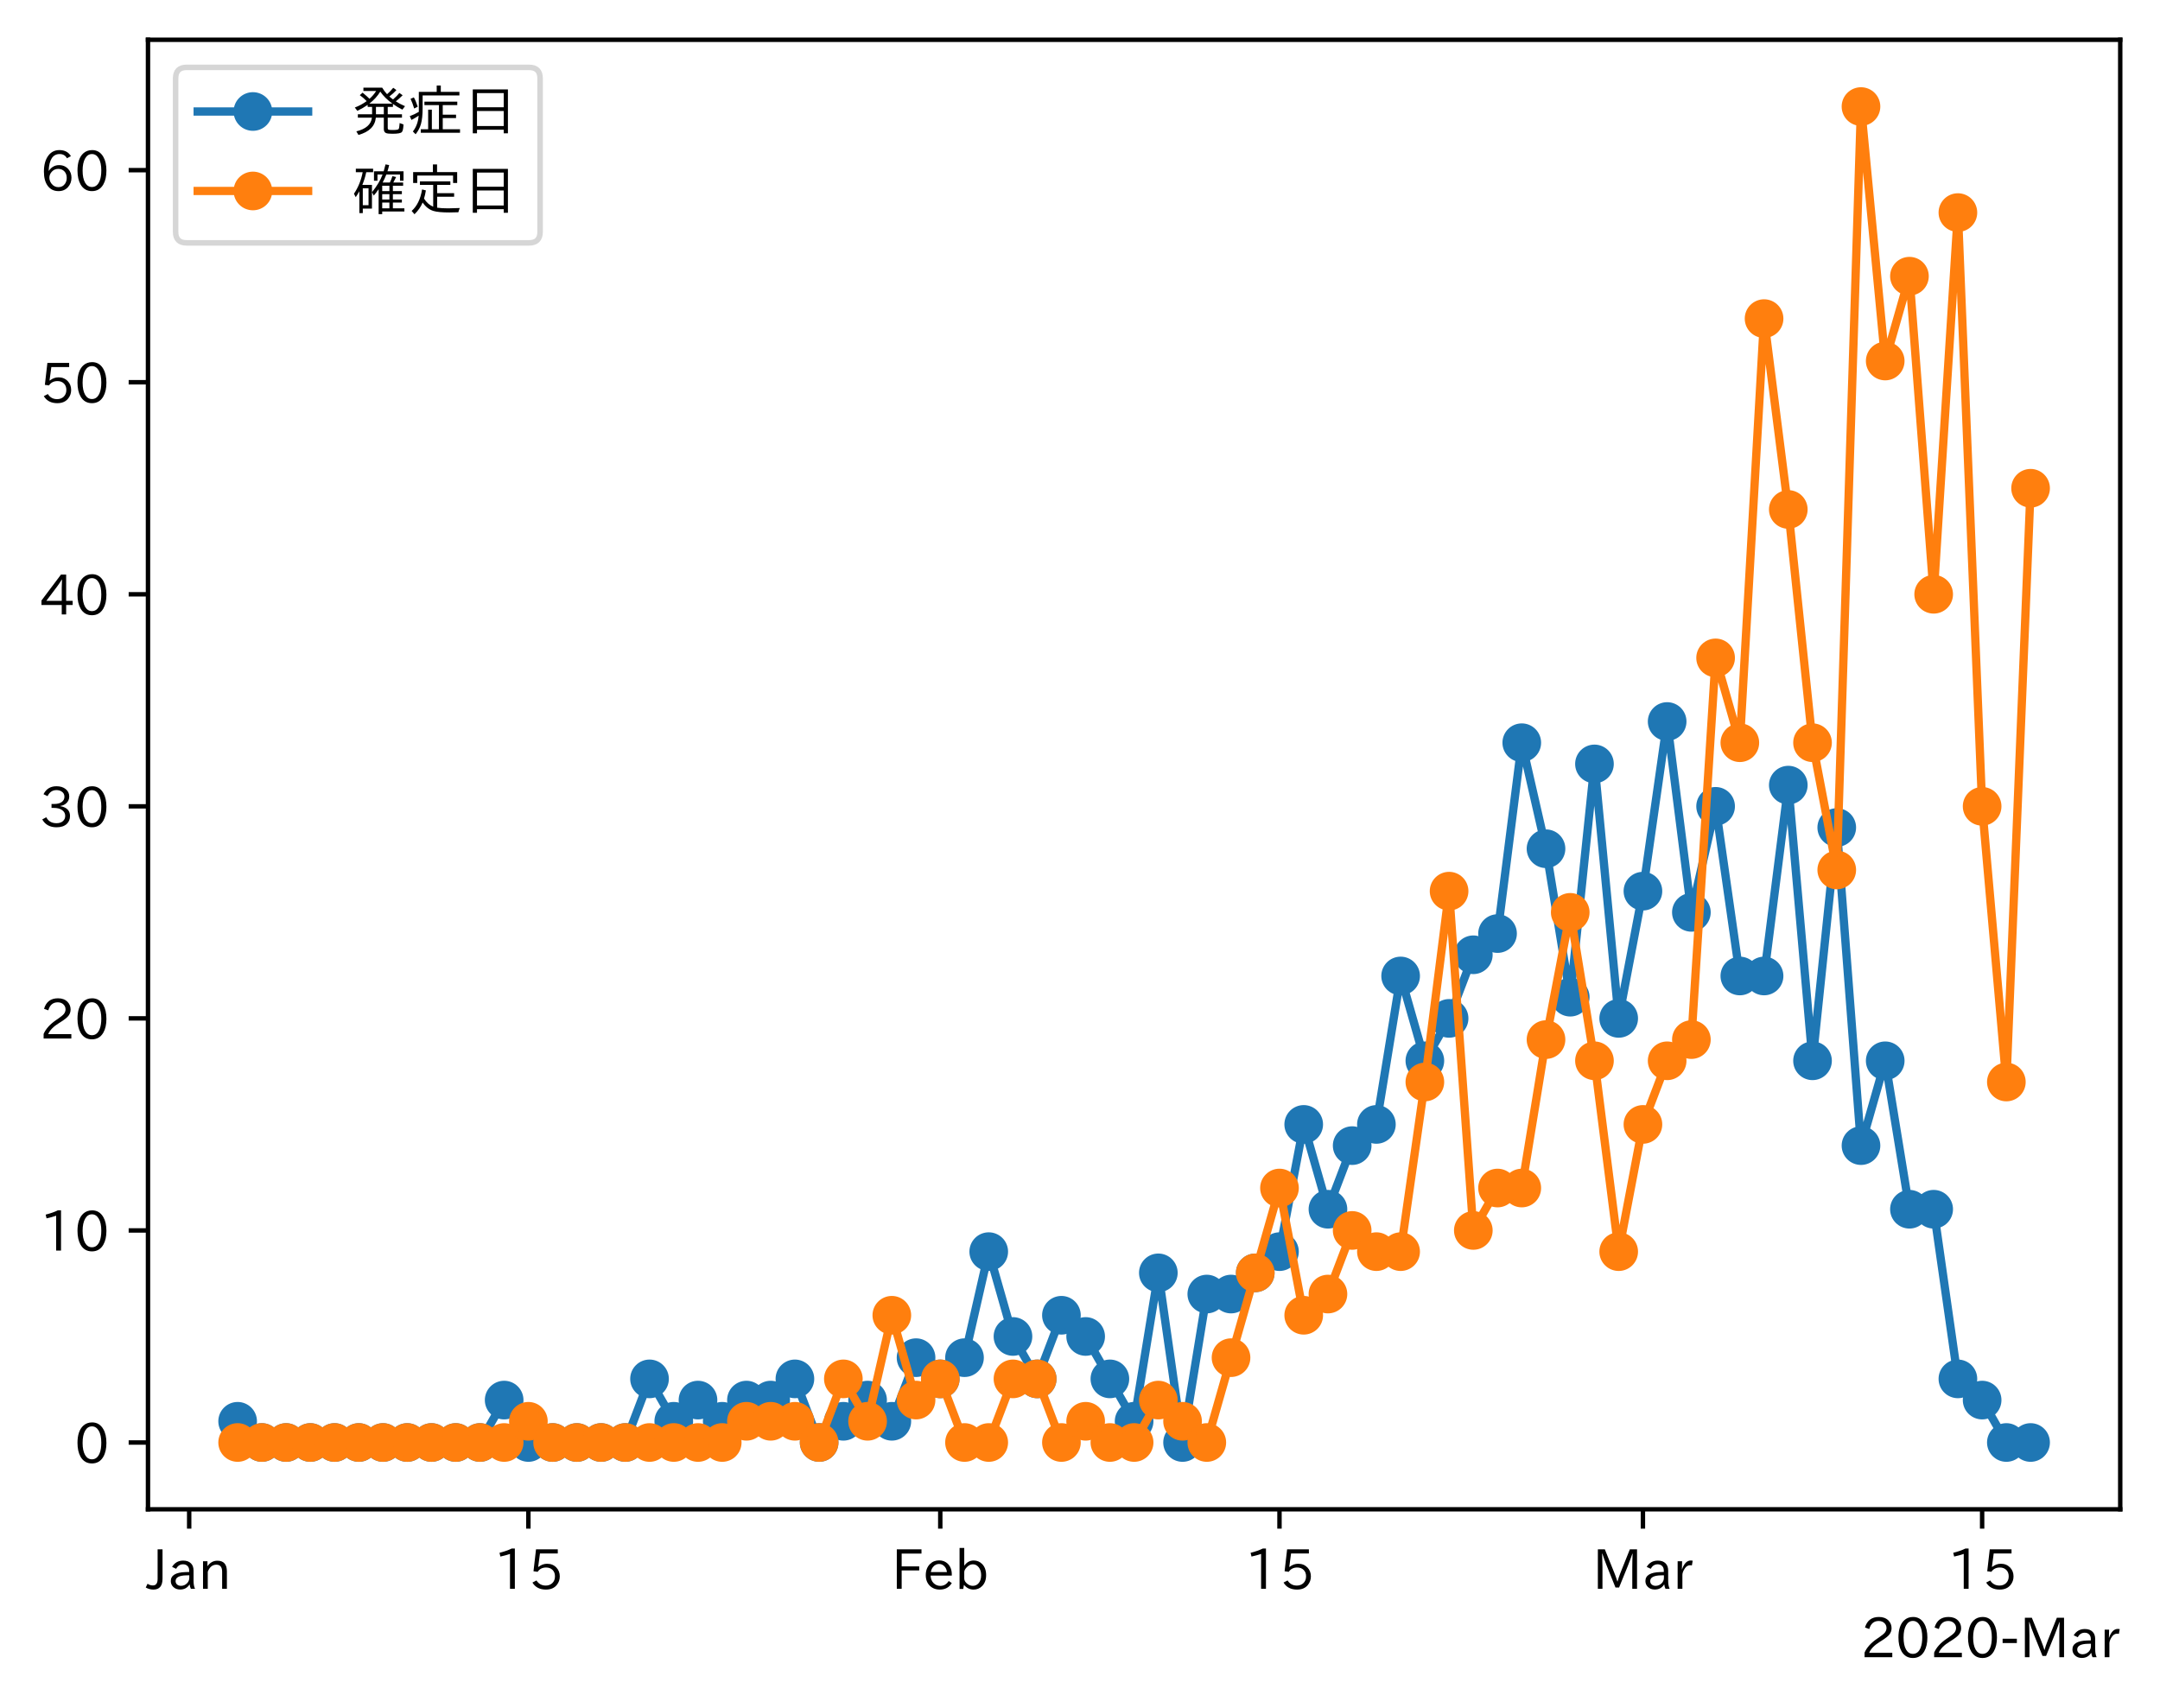 <?xml version="1.0" encoding="utf-8" standalone="no"?>
<!DOCTYPE svg PUBLIC "-//W3C//DTD SVG 1.1//EN"
  "http://www.w3.org/Graphics/SVG/1.1/DTD/svg11.dtd">
<!-- Created with matplotlib (https://matplotlib.org/) -->
<svg height="309.293pt" version="1.1" viewBox="0 0 391.117 309.293" width="391.117pt" xmlns="http://www.w3.org/2000/svg" xmlns:xlink="http://www.w3.org/1999/xlink">
 <defs>
  <style type="text/css">
*{stroke-linecap:butt;stroke-linejoin:round;}
  </style>
 </defs>
 <g id="figure_1">
  <g id="patch_1">
   <path d="M 0 309.293 
L 391.117 309.293 
L 391.117 0 
L 0 0 
z
" style="fill:#ffffff;"/>
  </g>
  <g id="axes_1">
   <g id="patch_2">
    <path d="M 26.797 273.312 
L 383.917 273.312 
L 383.917 7.2 
L 26.797 7.2 
z
" style="fill:#ffffff;"/>
   </g>
   <g id="matplotlib.axis_1">
    <g id="xtick_1">
     <g id="line2d_1">
      <defs>
       <path d="M 0 0 
L 0 3.5 
" id="m9722cea7c4" style="stroke:#000000;stroke-width:0.8;"/>
      </defs>
      <g>
       <use style="stroke:#000000;stroke-width:0.8;" x="34.255" xlink:href="#m9722cea7c4" y="273.312"/>
      </g>
     </g>
     <g id="text_1">
      <!-- Jan -->
      <defs>
       <path d="M 28.422 72.406 
L 28.422 19.281 
Q 28.422 -0.484 11.922 -0.484 
Q 4.734 -0.484 -1.953 3.266 
L 1.312 10.062 
Q 5.906 6.984 10.844 6.984 
Q 19.531 6.984 19.531 18.797 
L 19.531 72.406 
z
" id="IPAexGothic-74"/>
       <path d="M 49.312 0.984 
L 41.75 0.984 
Q 39.984 4.734 39.547 8.688 
L 39.203 8.688 
Q 33.547 -0.391 22.312 -0.391 
Q 14.594 -0.391 9.719 4.5 
Q 5.422 8.797 5.422 14.984 
Q 5.422 30.422 32.031 31.203 
L 38.719 31.391 
L 38.719 33.984 
Q 38.719 39.203 35.75 42.188 
Q 32.625 45.312 27.734 45.312 
Q 19.344 45.312 15.141 37.156 
L 7.719 40.578 
Q 14.656 52 27.938 52 
Q 37.109 52 42.047 46.875 
Q 46.625 42.281 46.625 33.891 
L 46.625 15.578 
Q 46.625 6.25 49.312 0.984 
z
M 38.922 25.391 
L 33.453 25.297 
Q 14.109 24.859 14.109 14.891 
Q 14.109 11.375 16.406 9.078 
Q 19.234 6.297 23.828 6.297 
Q 30.219 6.297 34.906 10.984 
Q 38.922 15.141 38.922 21 
z
" id="IPAexGothic-97"/>
       <path d="M 52 0.984 
L 43.406 0.984 
L 43.406 31.891 
Q 43.406 44.578 32.906 44.578 
Q 22.312 44.578 17.391 31.891 
L 17.391 0.984 
L 8.797 0.984 
L 8.797 50.781 
L 16.797 50.781 
L 16.797 41.797 
Q 23.828 51.812 34.719 51.812 
Q 52 51.812 52 32.375 
z
" id="IPAexGothic-110"/>
      </defs>
      <g transform="translate(26.586 287.803)scale(0.1 -0.1)">
       <use xlink:href="#IPAexGothic-74"/>
       <use x="37.988" xlink:href="#IPAexGothic-97"/>
       <use x="92.969" xlink:href="#IPAexGothic-110"/>
      </g>
     </g>
    </g>
    <g id="xtick_2">
     <g id="line2d_2">
      <g>
       <use style="stroke:#000000;stroke-width:0.8;" x="95.676" xlink:href="#m9722cea7c4" y="273.312"/>
      </g>
     </g>
     <g id="text_2">
      <!-- 15 -->
      <defs>
       <path d="M 38.484 0.984 
L 29.688 0.984 
L 29.688 64.109 
Q 21.438 61.281 12.312 59.328 
L 10.688 66.109 
Q 23.734 69.391 32.906 73.922 
L 38.484 73.922 
z
" id="IPAexGothic-49"/>
       <path d="M 18.406 40.672 
Q 25.531 46.297 33.938 46.297 
Q 44 46.297 50.641 39.5 
Q 56.844 33.016 56.844 23.391 
Q 56.844 14.656 51.516 8.016 
Q 44.828 -0.484 31.734 -0.484 
Q 14.984 -0.484 7.328 12.25 
L 14.656 16.062 
Q 20.453 6.781 31.453 6.781 
Q 38.531 6.781 43.266 11.188 
Q 48.141 15.828 48.141 23.484 
Q 48.141 30.719 43.844 35.016 
Q 39.359 39.5 32.125 39.5 
Q 21.969 39.5 16.75 31.688 
L 9.234 32.672 
L 13.812 72.406 
L 53.219 72.406 
L 53.219 64.891 
L 20.953 64.891 
L 17.719 40.672 
z
" id="IPAexGothic-53"/>
      </defs>
      <g transform="translate(89.378 287.803)scale(0.1 -0.1)">
       <use xlink:href="#IPAexGothic-49"/>
       <use x="62.988" xlink:href="#IPAexGothic-53"/>
      </g>
     </g>
    </g>
    <g id="xtick_3">
     <g id="line2d_3">
      <g>
       <use style="stroke:#000000;stroke-width:0.8;" x="170.259" xlink:href="#m9722cea7c4" y="273.312"/>
      </g>
     </g>
     <g id="text_3">
      <!-- Feb -->
      <defs>
       <path d="M 54.203 64.703 
L 18.312 64.703 
L 18.312 41.5 
L 50.094 41.5 
L 50.094 34.188 
L 18.312 34.188 
L 18.312 0.984 
L 9.516 0.984 
L 9.516 72.406 
L 54.203 72.406 
z
" id="IPAexGothic-70"/>
       <path d="M 13.484 24.906 
Q 13.922 16.266 18.891 11.281 
Q 23.969 6.203 31.203 6.203 
Q 40.719 6.203 46.297 15.094 
L 51.906 11.375 
Q 44.828 -0.484 30.172 -0.484 
Q 19.094 -0.484 11.969 6.594 
Q 4.781 13.812 4.781 25.641 
Q 4.781 38.188 12.312 45.703 
Q 19 52.391 29 52.391 
Q 38.422 52.391 44.781 46.188 
Q 51.906 38.969 51.906 26.906 
L 51.906 24.906 
z
M 43.062 31.203 
Q 42.328 37.984 38.281 41.891 
Q 34.281 45.906 28.812 45.906 
Q 22.469 45.906 17.969 40.484 
Q 14.891 36.812 13.969 31.203 
z
" id="IPAexGothic-101"/>
       <path d="M 17.578 42.672 
Q 24.219 52.203 34.672 52.203 
Q 43.562 52.203 49.859 45.906 
Q 57.172 38.578 57.172 25.688 
Q 57.172 13.094 49.859 5.812 
Q 43.562 -0.484 34.469 -0.484 
Q 24.359 -0.484 17 8.062 
L 15.766 0.688 
L 9.078 0.688 
L 9.078 74.906 
L 17.578 74.906 
z
M 17.578 31.203 
L 17.578 19.578 
Q 17.578 13.875 23.875 9.375 
Q 28.172 6.297 33.109 6.297 
Q 38.875 6.297 42.875 10.297 
Q 48.188 15.766 48.188 25.484 
Q 48.188 34.281 43.797 39.891 
Q 39.453 45.312 33.203 45.312 
Q 27.484 45.312 22.469 40.281 
Q 17.578 35.406 17.578 31.203 
z
" id="IPAexGothic-98"/>
      </defs>
      <g transform="translate(161.436 287.803)scale(0.1 -0.1)">
       <use xlink:href="#IPAexGothic-70"/>
       <use x="57.178" xlink:href="#IPAexGothic-101"/>
       <use x="114.062" xlink:href="#IPAexGothic-98"/>
      </g>
     </g>
    </g>
    <g id="xtick_4">
     <g id="line2d_4">
      <g>
       <use style="stroke:#000000;stroke-width:0.8;" x="231.68" xlink:href="#m9722cea7c4" y="273.312"/>
      </g>
     </g>
     <g id="text_4">
      <!-- 15 -->
      <g transform="translate(225.382 287.803)scale(0.1 -0.1)">
       <use xlink:href="#IPAexGothic-49"/>
       <use x="62.988" xlink:href="#IPAexGothic-53"/>
      </g>
     </g>
    </g>
    <g id="xtick_5">
     <g id="line2d_5">
      <g>
       <use style="stroke:#000000;stroke-width:0.8;" x="297.489" xlink:href="#m9722cea7c4" y="273.312"/>
      </g>
     </g>
     <g id="text_5">
      <!-- Mar -->
      <defs>
       <path d="M 80.422 0.984 
L 71.828 0.984 
L 71.828 39.594 
Q 71.828 51.266 72.406 64.594 
L 72.016 64.594 
Q 68.062 53.266 63.531 41.797 
L 47.906 3.266 
L 41.406 3.266 
L 25.641 42.578 
Q 20.75 54.781 17.625 64.703 
L 17.234 64.703 
Q 17.828 48.922 17.828 39.891 
L 17.828 0.984 
L 9.516 0.984 
L 9.516 72.406 
L 22.125 72.406 
L 39.109 30.375 
Q 42.141 23 44.828 14.156 
L 45.125 14.156 
Q 47.312 22.125 50.531 30.172 
L 67.438 72.406 
L 80.422 72.406 
z
" id="IPAexGothic-77"/>
       <path d="M 36.078 51.812 
L 34.578 43.266 
Q 32.906 43.609 31.594 43.609 
Q 25.828 43.609 22.078 38.188 
Q 17.391 31.344 17.391 26.172 
L 17.391 0.984 
L 8.797 0.984 
L 8.797 50.781 
L 16.891 50.781 
L 16.5 35.984 
L 16.703 35.984 
Q 22.219 52.203 32.766 52.203 
Q 34.469 52.203 36.078 51.812 
z
" id="IPAexGothic-114"/>
      </defs>
      <g transform="translate(288.379 287.803)scale(0.1 -0.1)">
       <use xlink:href="#IPAexGothic-77"/>
       <use x="90.186" xlink:href="#IPAexGothic-97"/>
       <use x="145.166" xlink:href="#IPAexGothic-114"/>
      </g>
     </g>
    </g>
    <g id="xtick_6">
     <g id="line2d_6">
      <g>
       <use style="stroke:#000000;stroke-width:0.8;" x="358.91" xlink:href="#m9722cea7c4" y="273.312"/>
      </g>
     </g>
     <g id="text_6">
      <!-- 15 -->
      <g transform="translate(352.611 287.803)scale(0.1 -0.1)">
       <use xlink:href="#IPAexGothic-49"/>
       <use x="62.988" xlink:href="#IPAexGothic-53"/>
      </g>
     </g>
    </g>
    <g id="text_7">
     <!-- 2020-Mar -->
     <defs>
      <path d="M 57.172 0.984 
L 6.984 0.984 
L 6.984 9.281 
Q 12.891 23.047 29.594 34.422 
L 32.375 36.281 
Q 40.922 42.141 43.609 45.406 
Q 46.688 49.266 46.688 53.812 
Q 46.688 58.938 43.062 62.547 
Q 39.062 66.547 32.562 66.547 
Q 19.531 66.547 15.484 52 
L 7.766 54.781 
Q 13.328 73.828 33.062 73.828 
Q 43.844 73.828 50.25 67.438 
Q 55.859 61.672 55.859 53.516 
Q 55.859 47.469 52.25 42.531 
Q 48.922 37.75 36.969 30.281 
L 34.859 29 
Q 19.625 19.578 15.281 8.891 
L 57.172 8.891 
z
" id="IPAexGothic-50"/>
      <path d="M 31.844 73.828 
Q 45.016 73.828 52.094 61.625 
Q 57.719 51.953 57.719 36.625 
Q 57.719 21.438 52.094 11.578 
Q 45.125 -0.484 31.5 -0.484 
Q 17.922 -0.484 10.938 11.578 
Q 5.328 21.438 5.328 36.719 
Q 5.328 58.016 15.625 67.719 
Q 22.172 73.828 31.844 73.828 
z
M 31.5 66.656 
Q 23.688 66.656 19.188 58.734 
Q 14.594 50.734 14.594 36.625 
Q 14.594 22.75 19.094 14.797 
Q 23.641 6.984 31.5 6.984 
Q 40.922 6.984 45.453 18.016 
Q 48.438 25.344 48.438 37.109 
Q 48.438 50.875 43.844 58.734 
Q 39.203 66.656 31.5 66.656 
z
" id="IPAexGothic-48"/>
      <path d="M 30.766 26.609 
L 4.984 26.609 
L 4.984 34.422 
L 30.766 34.422 
z
" id="IPAexGothic-45"/>
     </defs>
     <g transform="translate(336.925 300.193)scale(0.1 -0.1)">
      <use xlink:href="#IPAexGothic-50"/>
      <use x="62.988" xlink:href="#IPAexGothic-48"/>
      <use x="125.977" xlink:href="#IPAexGothic-50"/>
      <use x="188.965" xlink:href="#IPAexGothic-48"/>
      <use x="251.953" xlink:href="#IPAexGothic-45"/>
      <use x="287.744" xlink:href="#IPAexGothic-77"/>
      <use x="377.93" xlink:href="#IPAexGothic-97"/>
      <use x="432.91" xlink:href="#IPAexGothic-114"/>
     </g>
    </g>
   </g>
   <g id="matplotlib.axis_2">
    <g id="ytick_1">
     <g id="line2d_7">
      <defs>
       <path d="M 0 0 
L -3.5 0 
" id="m2d6468f181" style="stroke:#000000;stroke-width:0.8;"/>
      </defs>
      <g>
       <use style="stroke:#000000;stroke-width:0.8;" x="26.797" xlink:href="#m2d6468f181" y="261.216"/>
      </g>
     </g>
     <g id="text_8">
      <!-- 0 -->
      <g transform="translate(13.498 264.961)scale(0.1 -0.1)">
       <use xlink:href="#IPAexGothic-48"/>
      </g>
     </g>
    </g>
    <g id="ytick_2">
     <g id="line2d_8">
      <g>
       <use style="stroke:#000000;stroke-width:0.8;" x="26.797" xlink:href="#m2d6468f181" y="222.816"/>
      </g>
     </g>
     <g id="text_9">
      <!-- 10 -->
      <g transform="translate(7.2 226.561)scale(0.1 -0.1)">
       <use xlink:href="#IPAexGothic-49"/>
       <use x="62.988" xlink:href="#IPAexGothic-48"/>
      </g>
     </g>
    </g>
    <g id="ytick_3">
     <g id="line2d_9">
      <g>
       <use style="stroke:#000000;stroke-width:0.8;" x="26.797" xlink:href="#m2d6468f181" y="184.416"/>
      </g>
     </g>
     <g id="text_10">
      <!-- 20 -->
      <g transform="translate(7.2 188.161)scale(0.1 -0.1)">
       <use xlink:href="#IPAexGothic-50"/>
       <use x="62.988" xlink:href="#IPAexGothic-48"/>
      </g>
     </g>
    </g>
    <g id="ytick_4">
     <g id="line2d_10">
      <g>
       <use style="stroke:#000000;stroke-width:0.8;" x="26.797" xlink:href="#m2d6468f181" y="146.016"/>
      </g>
     </g>
     <g id="text_11">
      <!-- 30 -->
      <defs>
       <path d="M 37.203 37.797 
Q 54.781 34.625 54.781 19.969 
Q 54.781 11.188 48.875 5.562 
Q 42.328 -0.484 30.375 -0.484 
Q 12.453 -0.484 4.5 13.766 
L 11.812 17.672 
Q 17.328 6.891 30.281 6.891 
Q 37.891 6.891 42.094 10.797 
Q 46.094 14.5 46.094 20.172 
Q 46.094 26.859 40.094 30.906 
Q 34.625 34.578 25.688 34.578 
L 21.297 34.578 
L 21.297 41.703 
L 25.875 41.703 
Q 34.859 41.703 39.594 45.125 
Q 44.672 48.734 44.672 54.828 
Q 44.672 61.469 38.969 64.656 
Q 35.297 66.844 30.172 66.844 
Q 19.344 66.844 14.109 55.906 
L 6.781 59.422 
Q 14.016 73.828 30.281 73.828 
Q 40.578 73.828 46.969 68.656 
Q 53.375 63.578 53.375 55.219 
Q 53.375 47.312 47.172 42.281 
Q 43.172 39.062 37.203 38.188 
z
" id="IPAexGothic-51"/>
      </defs>
      <g transform="translate(7.2 149.761)scale(0.1 -0.1)">
       <use xlink:href="#IPAexGothic-51"/>
       <use x="62.988" xlink:href="#IPAexGothic-48"/>
      </g>
     </g>
    </g>
    <g id="ytick_5">
     <g id="line2d_11">
      <g>
       <use style="stroke:#000000;stroke-width:0.8;" x="26.797" xlink:href="#m2d6468f181" y="107.616"/>
      </g>
     </g>
     <g id="text_12">
      <!-- 40 -->
      <defs>
       <path d="M 59.578 18.109 
L 47.797 18.109 
L 47.797 0.984 
L 39.797 0.984 
L 39.797 18.109 
L 3.078 18.109 
L 3.078 26.125 
L 38.375 73.094 
L 47.797 73.094 
L 47.797 25.531 
L 59.578 25.531 
z
M 40.281 64.203 
L 39.984 64.203 
Q 35.594 57.125 31.297 51.312 
L 11.859 25.531 
L 39.797 25.531 
L 39.797 49.125 
Q 39.797 54.391 40.281 64.203 
z
" id="IPAexGothic-52"/>
      </defs>
      <g transform="translate(7.2 111.361)scale(0.1 -0.1)">
       <use xlink:href="#IPAexGothic-52"/>
       <use x="62.988" xlink:href="#IPAexGothic-48"/>
      </g>
     </g>
    </g>
    <g id="ytick_6">
     <g id="line2d_12">
      <g>
       <use style="stroke:#000000;stroke-width:0.8;" x="26.797" xlink:href="#m2d6468f181" y="69.216"/>
      </g>
     </g>
     <g id="text_13">
      <!-- 50 -->
      <g transform="translate(7.2 72.961)scale(0.1 -0.1)">
       <use xlink:href="#IPAexGothic-53"/>
       <use x="62.988" xlink:href="#IPAexGothic-48"/>
      </g>
     </g>
    </g>
    <g id="ytick_7">
     <g id="line2d_13">
      <g>
       <use style="stroke:#000000;stroke-width:0.8;" x="26.797" xlink:href="#m2d6468f181" y="30.816"/>
      </g>
     </g>
     <g id="text_14">
      <!-- 60 -->
      <defs>
       <path d="M 16.5 36.375 
Q 23.578 46.578 34.906 46.578 
Q 45.406 46.578 51.812 39.266 
Q 57.422 32.906 57.422 23.781 
Q 57.422 13.812 51.125 6.781 
Q 44.578 -0.484 34.031 -0.484 
Q 21.484 -0.484 14.406 9.078 
Q 7.516 18.406 7.516 34.812 
Q 7.516 53.516 15.828 64.203 
Q 23.344 73.828 35.5 73.828 
Q 49.859 73.828 56.391 62.891 
L 49.219 58.984 
Q 45.219 66.656 35.938 66.656 
Q 17.484 66.656 16.109 36.375 
z
M 33.453 39.797 
Q 26.312 39.797 21.625 34.469 
Q 17.438 29.688 17.438 24.078 
Q 17.438 18.062 21.141 13.188 
Q 26.125 6.688 33.734 6.688 
Q 41.703 6.688 45.953 13.188 
Q 48.828 17.625 48.828 23.484 
Q 48.828 30.375 45.016 34.812 
Q 40.625 39.797 33.453 39.797 
z
" id="IPAexGothic-54"/>
      </defs>
      <g transform="translate(7.2 34.561)scale(0.1 -0.1)">
       <use xlink:href="#IPAexGothic-54"/>
       <use x="62.988" xlink:href="#IPAexGothic-48"/>
      </g>
     </g>
    </g>
   </g>
   <g id="line2d_14">
    <path clip-path="url(#p970725a56f)" d="M 43.03 257.376 
L 47.417 261.216 
L 51.804 261.216 
L 56.191 261.216 
L 60.578 261.216 
L 64.966 261.216 
L 69.353 261.216 
L 73.74 261.216 
L 78.127 261.216 
L 82.515 261.216 
L 86.902 261.216 
L 91.289 253.536 
L 95.676 261.216 
L 100.064 261.216 
L 104.451 261.216 
L 108.838 261.216 
L 113.225 261.216 
L 117.612 249.696 
L 122 257.376 
L 126.387 253.536 
L 130.774 257.376 
L 135.161 253.536 
L 139.549 253.536 
L 143.936 249.696 
L 148.323 261.216 
L 152.71 257.376 
L 157.097 253.536 
L 161.485 257.376 
L 165.872 245.856 
L 170.259 249.696 
L 174.646 245.856 
L 179.034 226.656 
L 183.421 242.016 
L 187.808 249.696 
L 192.195 238.176 
L 196.582 242.016 
L 200.97 249.696 
L 205.357 257.376 
L 209.744 230.496 
L 214.131 261.216 
L 218.519 234.336 
L 222.906 234.336 
L 227.293 230.496 
L 231.68 226.656 
L 236.067 203.616 
L 240.455 218.976 
L 244.842 207.456 
L 249.229 203.616 
L 253.616 176.736 
L 258.004 192.096 
L 262.391 184.416 
L 266.778 172.896 
L 271.165 169.056 
L 275.552 134.496 
L 279.94 153.696 
L 284.327 180.576 
L 288.714 138.336 
L 293.101 184.416 
L 297.489 161.376 
L 301.876 130.656 
L 306.263 165.216 
L 310.65 146.016 
L 315.037 176.736 
L 319.425 176.736 
L 323.812 142.176 
L 328.199 192.096 
L 332.586 149.856 
L 336.974 207.456 
L 341.361 192.096 
L 345.748 218.976 
L 350.135 218.976 
L 354.522 249.696 
L 358.91 253.536 
L 363.297 261.216 
L 367.684 261.216 
" style="fill:none;stroke:#1f77b4;stroke-linecap:square;stroke-width:1.5;"/>
    <defs>
     <path d="M 0 3 
C 0.796 3 1.559 2.684 2.121 2.121 
C 2.684 1.559 3 0.796 3 0 
C 3 -0.796 2.684 -1.559 2.121 -2.121 
C 1.559 -2.684 0.796 -3 0 -3 
C -0.796 -3 -1.559 -2.684 -2.121 -2.121 
C -2.684 -1.559 -3 -0.796 -3 0 
C -3 0.796 -2.684 1.559 -2.121 2.121 
C -1.559 2.684 -0.796 3 0 3 
z
" id="m2b7f18ed58" style="stroke:#1f77b4;"/>
    </defs>
    <g clip-path="url(#p970725a56f)">
     <use style="fill:#1f77b4;stroke:#1f77b4;" x="43.03" xlink:href="#m2b7f18ed58" y="257.376"/>
     <use style="fill:#1f77b4;stroke:#1f77b4;" x="47.417" xlink:href="#m2b7f18ed58" y="261.216"/>
     <use style="fill:#1f77b4;stroke:#1f77b4;" x="51.804" xlink:href="#m2b7f18ed58" y="261.216"/>
     <use style="fill:#1f77b4;stroke:#1f77b4;" x="56.191" xlink:href="#m2b7f18ed58" y="261.216"/>
     <use style="fill:#1f77b4;stroke:#1f77b4;" x="60.578" xlink:href="#m2b7f18ed58" y="261.216"/>
     <use style="fill:#1f77b4;stroke:#1f77b4;" x="64.966" xlink:href="#m2b7f18ed58" y="261.216"/>
     <use style="fill:#1f77b4;stroke:#1f77b4;" x="69.353" xlink:href="#m2b7f18ed58" y="261.216"/>
     <use style="fill:#1f77b4;stroke:#1f77b4;" x="73.74" xlink:href="#m2b7f18ed58" y="261.216"/>
     <use style="fill:#1f77b4;stroke:#1f77b4;" x="78.127" xlink:href="#m2b7f18ed58" y="261.216"/>
     <use style="fill:#1f77b4;stroke:#1f77b4;" x="82.515" xlink:href="#m2b7f18ed58" y="261.216"/>
     <use style="fill:#1f77b4;stroke:#1f77b4;" x="86.902" xlink:href="#m2b7f18ed58" y="261.216"/>
     <use style="fill:#1f77b4;stroke:#1f77b4;" x="91.289" xlink:href="#m2b7f18ed58" y="253.536"/>
     <use style="fill:#1f77b4;stroke:#1f77b4;" x="95.676" xlink:href="#m2b7f18ed58" y="261.216"/>
     <use style="fill:#1f77b4;stroke:#1f77b4;" x="100.064" xlink:href="#m2b7f18ed58" y="261.216"/>
     <use style="fill:#1f77b4;stroke:#1f77b4;" x="104.451" xlink:href="#m2b7f18ed58" y="261.216"/>
     <use style="fill:#1f77b4;stroke:#1f77b4;" x="108.838" xlink:href="#m2b7f18ed58" y="261.216"/>
     <use style="fill:#1f77b4;stroke:#1f77b4;" x="113.225" xlink:href="#m2b7f18ed58" y="261.216"/>
     <use style="fill:#1f77b4;stroke:#1f77b4;" x="117.612" xlink:href="#m2b7f18ed58" y="249.696"/>
     <use style="fill:#1f77b4;stroke:#1f77b4;" x="122" xlink:href="#m2b7f18ed58" y="257.376"/>
     <use style="fill:#1f77b4;stroke:#1f77b4;" x="126.387" xlink:href="#m2b7f18ed58" y="253.536"/>
     <use style="fill:#1f77b4;stroke:#1f77b4;" x="130.774" xlink:href="#m2b7f18ed58" y="257.376"/>
     <use style="fill:#1f77b4;stroke:#1f77b4;" x="135.161" xlink:href="#m2b7f18ed58" y="253.536"/>
     <use style="fill:#1f77b4;stroke:#1f77b4;" x="139.549" xlink:href="#m2b7f18ed58" y="253.536"/>
     <use style="fill:#1f77b4;stroke:#1f77b4;" x="143.936" xlink:href="#m2b7f18ed58" y="249.696"/>
     <use style="fill:#1f77b4;stroke:#1f77b4;" x="148.323" xlink:href="#m2b7f18ed58" y="261.216"/>
     <use style="fill:#1f77b4;stroke:#1f77b4;" x="152.71" xlink:href="#m2b7f18ed58" y="257.376"/>
     <use style="fill:#1f77b4;stroke:#1f77b4;" x="157.097" xlink:href="#m2b7f18ed58" y="253.536"/>
     <use style="fill:#1f77b4;stroke:#1f77b4;" x="161.485" xlink:href="#m2b7f18ed58" y="257.376"/>
     <use style="fill:#1f77b4;stroke:#1f77b4;" x="165.872" xlink:href="#m2b7f18ed58" y="245.856"/>
     <use style="fill:#1f77b4;stroke:#1f77b4;" x="170.259" xlink:href="#m2b7f18ed58" y="249.696"/>
     <use style="fill:#1f77b4;stroke:#1f77b4;" x="174.646" xlink:href="#m2b7f18ed58" y="245.856"/>
     <use style="fill:#1f77b4;stroke:#1f77b4;" x="179.034" xlink:href="#m2b7f18ed58" y="226.656"/>
     <use style="fill:#1f77b4;stroke:#1f77b4;" x="183.421" xlink:href="#m2b7f18ed58" y="242.016"/>
     <use style="fill:#1f77b4;stroke:#1f77b4;" x="187.808" xlink:href="#m2b7f18ed58" y="249.696"/>
     <use style="fill:#1f77b4;stroke:#1f77b4;" x="192.195" xlink:href="#m2b7f18ed58" y="238.176"/>
     <use style="fill:#1f77b4;stroke:#1f77b4;" x="196.582" xlink:href="#m2b7f18ed58" y="242.016"/>
     <use style="fill:#1f77b4;stroke:#1f77b4;" x="200.97" xlink:href="#m2b7f18ed58" y="249.696"/>
     <use style="fill:#1f77b4;stroke:#1f77b4;" x="205.357" xlink:href="#m2b7f18ed58" y="257.376"/>
     <use style="fill:#1f77b4;stroke:#1f77b4;" x="209.744" xlink:href="#m2b7f18ed58" y="230.496"/>
     <use style="fill:#1f77b4;stroke:#1f77b4;" x="214.131" xlink:href="#m2b7f18ed58" y="261.216"/>
     <use style="fill:#1f77b4;stroke:#1f77b4;" x="218.519" xlink:href="#m2b7f18ed58" y="234.336"/>
     <use style="fill:#1f77b4;stroke:#1f77b4;" x="222.906" xlink:href="#m2b7f18ed58" y="234.336"/>
     <use style="fill:#1f77b4;stroke:#1f77b4;" x="227.293" xlink:href="#m2b7f18ed58" y="230.496"/>
     <use style="fill:#1f77b4;stroke:#1f77b4;" x="231.68" xlink:href="#m2b7f18ed58" y="226.656"/>
     <use style="fill:#1f77b4;stroke:#1f77b4;" x="236.067" xlink:href="#m2b7f18ed58" y="203.616"/>
     <use style="fill:#1f77b4;stroke:#1f77b4;" x="240.455" xlink:href="#m2b7f18ed58" y="218.976"/>
     <use style="fill:#1f77b4;stroke:#1f77b4;" x="244.842" xlink:href="#m2b7f18ed58" y="207.456"/>
     <use style="fill:#1f77b4;stroke:#1f77b4;" x="249.229" xlink:href="#m2b7f18ed58" y="203.616"/>
     <use style="fill:#1f77b4;stroke:#1f77b4;" x="253.616" xlink:href="#m2b7f18ed58" y="176.736"/>
     <use style="fill:#1f77b4;stroke:#1f77b4;" x="258.004" xlink:href="#m2b7f18ed58" y="192.096"/>
     <use style="fill:#1f77b4;stroke:#1f77b4;" x="262.391" xlink:href="#m2b7f18ed58" y="184.416"/>
     <use style="fill:#1f77b4;stroke:#1f77b4;" x="266.778" xlink:href="#m2b7f18ed58" y="172.896"/>
     <use style="fill:#1f77b4;stroke:#1f77b4;" x="271.165" xlink:href="#m2b7f18ed58" y="169.056"/>
     <use style="fill:#1f77b4;stroke:#1f77b4;" x="275.552" xlink:href="#m2b7f18ed58" y="134.496"/>
     <use style="fill:#1f77b4;stroke:#1f77b4;" x="279.94" xlink:href="#m2b7f18ed58" y="153.696"/>
     <use style="fill:#1f77b4;stroke:#1f77b4;" x="284.327" xlink:href="#m2b7f18ed58" y="180.576"/>
     <use style="fill:#1f77b4;stroke:#1f77b4;" x="288.714" xlink:href="#m2b7f18ed58" y="138.336"/>
     <use style="fill:#1f77b4;stroke:#1f77b4;" x="293.101" xlink:href="#m2b7f18ed58" y="184.416"/>
     <use style="fill:#1f77b4;stroke:#1f77b4;" x="297.489" xlink:href="#m2b7f18ed58" y="161.376"/>
     <use style="fill:#1f77b4;stroke:#1f77b4;" x="301.876" xlink:href="#m2b7f18ed58" y="130.656"/>
     <use style="fill:#1f77b4;stroke:#1f77b4;" x="306.263" xlink:href="#m2b7f18ed58" y="165.216"/>
     <use style="fill:#1f77b4;stroke:#1f77b4;" x="310.65" xlink:href="#m2b7f18ed58" y="146.016"/>
     <use style="fill:#1f77b4;stroke:#1f77b4;" x="315.037" xlink:href="#m2b7f18ed58" y="176.736"/>
     <use style="fill:#1f77b4;stroke:#1f77b4;" x="319.425" xlink:href="#m2b7f18ed58" y="176.736"/>
     <use style="fill:#1f77b4;stroke:#1f77b4;" x="323.812" xlink:href="#m2b7f18ed58" y="142.176"/>
     <use style="fill:#1f77b4;stroke:#1f77b4;" x="328.199" xlink:href="#m2b7f18ed58" y="192.096"/>
     <use style="fill:#1f77b4;stroke:#1f77b4;" x="332.586" xlink:href="#m2b7f18ed58" y="149.856"/>
     <use style="fill:#1f77b4;stroke:#1f77b4;" x="336.974" xlink:href="#m2b7f18ed58" y="207.456"/>
     <use style="fill:#1f77b4;stroke:#1f77b4;" x="341.361" xlink:href="#m2b7f18ed58" y="192.096"/>
     <use style="fill:#1f77b4;stroke:#1f77b4;" x="345.748" xlink:href="#m2b7f18ed58" y="218.976"/>
     <use style="fill:#1f77b4;stroke:#1f77b4;" x="350.135" xlink:href="#m2b7f18ed58" y="218.976"/>
     <use style="fill:#1f77b4;stroke:#1f77b4;" x="354.522" xlink:href="#m2b7f18ed58" y="249.696"/>
     <use style="fill:#1f77b4;stroke:#1f77b4;" x="358.91" xlink:href="#m2b7f18ed58" y="253.536"/>
     <use style="fill:#1f77b4;stroke:#1f77b4;" x="363.297" xlink:href="#m2b7f18ed58" y="261.216"/>
     <use style="fill:#1f77b4;stroke:#1f77b4;" x="367.684" xlink:href="#m2b7f18ed58" y="261.216"/>
    </g>
   </g>
   <g id="line2d_15">
    <path clip-path="url(#p970725a56f)" d="M 43.03 261.216 
L 47.417 261.216 
L 51.804 261.216 
L 56.191 261.216 
L 60.578 261.216 
L 64.966 261.216 
L 69.353 261.216 
L 73.74 261.216 
L 78.127 261.216 
L 82.515 261.216 
L 86.902 261.216 
L 91.289 261.216 
L 95.676 257.376 
L 100.064 261.216 
L 104.451 261.216 
L 108.838 261.216 
L 113.225 261.216 
L 117.612 261.216 
L 122 261.216 
L 126.387 261.216 
L 130.774 261.216 
L 135.161 257.376 
L 139.549 257.376 
L 143.936 257.376 
L 148.323 261.216 
L 152.71 249.696 
L 157.097 257.376 
L 161.485 238.176 
L 165.872 253.536 
L 170.259 249.696 
L 174.646 261.216 
L 179.034 261.216 
L 183.421 249.696 
L 187.808 249.696 
L 192.195 261.216 
L 196.582 257.376 
L 200.97 261.216 
L 205.357 261.216 
L 209.744 253.536 
L 214.131 257.376 
L 218.519 261.216 
L 222.906 245.856 
L 227.293 230.496 
L 231.68 215.136 
L 236.067 238.176 
L 240.455 234.336 
L 244.842 222.816 
L 249.229 226.656 
L 253.616 226.656 
L 258.004 195.936 
L 262.391 161.376 
L 266.778 222.816 
L 271.165 215.136 
L 275.552 215.136 
L 279.94 188.256 
L 284.327 165.216 
L 288.714 192.096 
L 293.101 226.656 
L 297.489 203.616 
L 301.876 192.096 
L 306.263 188.256 
L 310.65 119.136 
L 315.037 134.496 
L 319.425 57.696 
L 323.812 92.256 
L 328.199 134.496 
L 332.586 157.536 
L 336.974 19.296 
L 341.361 65.376 
L 345.748 50.016 
L 350.135 107.616 
L 354.522 38.496 
L 358.91 146.016 
L 363.297 195.936 
L 367.684 88.416 
" style="fill:none;stroke:#ff7f0e;stroke-linecap:square;stroke-width:1.5;"/>
    <defs>
     <path d="M 0 3 
C 0.796 3 1.559 2.684 2.121 2.121 
C 2.684 1.559 3 0.796 3 0 
C 3 -0.796 2.684 -1.559 2.121 -2.121 
C 1.559 -2.684 0.796 -3 0 -3 
C -0.796 -3 -1.559 -2.684 -2.121 -2.121 
C -2.684 -1.559 -3 -0.796 -3 0 
C -3 0.796 -2.684 1.559 -2.121 2.121 
C -1.559 2.684 -0.796 3 0 3 
z
" id="m39094feb31" style="stroke:#ff7f0e;"/>
    </defs>
    <g clip-path="url(#p970725a56f)">
     <use style="fill:#ff7f0e;stroke:#ff7f0e;" x="43.03" xlink:href="#m39094feb31" y="261.216"/>
     <use style="fill:#ff7f0e;stroke:#ff7f0e;" x="47.417" xlink:href="#m39094feb31" y="261.216"/>
     <use style="fill:#ff7f0e;stroke:#ff7f0e;" x="51.804" xlink:href="#m39094feb31" y="261.216"/>
     <use style="fill:#ff7f0e;stroke:#ff7f0e;" x="56.191" xlink:href="#m39094feb31" y="261.216"/>
     <use style="fill:#ff7f0e;stroke:#ff7f0e;" x="60.578" xlink:href="#m39094feb31" y="261.216"/>
     <use style="fill:#ff7f0e;stroke:#ff7f0e;" x="64.966" xlink:href="#m39094feb31" y="261.216"/>
     <use style="fill:#ff7f0e;stroke:#ff7f0e;" x="69.353" xlink:href="#m39094feb31" y="261.216"/>
     <use style="fill:#ff7f0e;stroke:#ff7f0e;" x="73.74" xlink:href="#m39094feb31" y="261.216"/>
     <use style="fill:#ff7f0e;stroke:#ff7f0e;" x="78.127" xlink:href="#m39094feb31" y="261.216"/>
     <use style="fill:#ff7f0e;stroke:#ff7f0e;" x="82.515" xlink:href="#m39094feb31" y="261.216"/>
     <use style="fill:#ff7f0e;stroke:#ff7f0e;" x="86.902" xlink:href="#m39094feb31" y="261.216"/>
     <use style="fill:#ff7f0e;stroke:#ff7f0e;" x="91.289" xlink:href="#m39094feb31" y="261.216"/>
     <use style="fill:#ff7f0e;stroke:#ff7f0e;" x="95.676" xlink:href="#m39094feb31" y="257.376"/>
     <use style="fill:#ff7f0e;stroke:#ff7f0e;" x="100.064" xlink:href="#m39094feb31" y="261.216"/>
     <use style="fill:#ff7f0e;stroke:#ff7f0e;" x="104.451" xlink:href="#m39094feb31" y="261.216"/>
     <use style="fill:#ff7f0e;stroke:#ff7f0e;" x="108.838" xlink:href="#m39094feb31" y="261.216"/>
     <use style="fill:#ff7f0e;stroke:#ff7f0e;" x="113.225" xlink:href="#m39094feb31" y="261.216"/>
     <use style="fill:#ff7f0e;stroke:#ff7f0e;" x="117.612" xlink:href="#m39094feb31" y="261.216"/>
     <use style="fill:#ff7f0e;stroke:#ff7f0e;" x="122" xlink:href="#m39094feb31" y="261.216"/>
     <use style="fill:#ff7f0e;stroke:#ff7f0e;" x="126.387" xlink:href="#m39094feb31" y="261.216"/>
     <use style="fill:#ff7f0e;stroke:#ff7f0e;" x="130.774" xlink:href="#m39094feb31" y="261.216"/>
     <use style="fill:#ff7f0e;stroke:#ff7f0e;" x="135.161" xlink:href="#m39094feb31" y="257.376"/>
     <use style="fill:#ff7f0e;stroke:#ff7f0e;" x="139.549" xlink:href="#m39094feb31" y="257.376"/>
     <use style="fill:#ff7f0e;stroke:#ff7f0e;" x="143.936" xlink:href="#m39094feb31" y="257.376"/>
     <use style="fill:#ff7f0e;stroke:#ff7f0e;" x="148.323" xlink:href="#m39094feb31" y="261.216"/>
     <use style="fill:#ff7f0e;stroke:#ff7f0e;" x="152.71" xlink:href="#m39094feb31" y="249.696"/>
     <use style="fill:#ff7f0e;stroke:#ff7f0e;" x="157.097" xlink:href="#m39094feb31" y="257.376"/>
     <use style="fill:#ff7f0e;stroke:#ff7f0e;" x="161.485" xlink:href="#m39094feb31" y="238.176"/>
     <use style="fill:#ff7f0e;stroke:#ff7f0e;" x="165.872" xlink:href="#m39094feb31" y="253.536"/>
     <use style="fill:#ff7f0e;stroke:#ff7f0e;" x="170.259" xlink:href="#m39094feb31" y="249.696"/>
     <use style="fill:#ff7f0e;stroke:#ff7f0e;" x="174.646" xlink:href="#m39094feb31" y="261.216"/>
     <use style="fill:#ff7f0e;stroke:#ff7f0e;" x="179.034" xlink:href="#m39094feb31" y="261.216"/>
     <use style="fill:#ff7f0e;stroke:#ff7f0e;" x="183.421" xlink:href="#m39094feb31" y="249.696"/>
     <use style="fill:#ff7f0e;stroke:#ff7f0e;" x="187.808" xlink:href="#m39094feb31" y="249.696"/>
     <use style="fill:#ff7f0e;stroke:#ff7f0e;" x="192.195" xlink:href="#m39094feb31" y="261.216"/>
     <use style="fill:#ff7f0e;stroke:#ff7f0e;" x="196.582" xlink:href="#m39094feb31" y="257.376"/>
     <use style="fill:#ff7f0e;stroke:#ff7f0e;" x="200.97" xlink:href="#m39094feb31" y="261.216"/>
     <use style="fill:#ff7f0e;stroke:#ff7f0e;" x="205.357" xlink:href="#m39094feb31" y="261.216"/>
     <use style="fill:#ff7f0e;stroke:#ff7f0e;" x="209.744" xlink:href="#m39094feb31" y="253.536"/>
     <use style="fill:#ff7f0e;stroke:#ff7f0e;" x="214.131" xlink:href="#m39094feb31" y="257.376"/>
     <use style="fill:#ff7f0e;stroke:#ff7f0e;" x="218.519" xlink:href="#m39094feb31" y="261.216"/>
     <use style="fill:#ff7f0e;stroke:#ff7f0e;" x="222.906" xlink:href="#m39094feb31" y="245.856"/>
     <use style="fill:#ff7f0e;stroke:#ff7f0e;" x="227.293" xlink:href="#m39094feb31" y="230.496"/>
     <use style="fill:#ff7f0e;stroke:#ff7f0e;" x="231.68" xlink:href="#m39094feb31" y="215.136"/>
     <use style="fill:#ff7f0e;stroke:#ff7f0e;" x="236.067" xlink:href="#m39094feb31" y="238.176"/>
     <use style="fill:#ff7f0e;stroke:#ff7f0e;" x="240.455" xlink:href="#m39094feb31" y="234.336"/>
     <use style="fill:#ff7f0e;stroke:#ff7f0e;" x="244.842" xlink:href="#m39094feb31" y="222.816"/>
     <use style="fill:#ff7f0e;stroke:#ff7f0e;" x="249.229" xlink:href="#m39094feb31" y="226.656"/>
     <use style="fill:#ff7f0e;stroke:#ff7f0e;" x="253.616" xlink:href="#m39094feb31" y="226.656"/>
     <use style="fill:#ff7f0e;stroke:#ff7f0e;" x="258.004" xlink:href="#m39094feb31" y="195.936"/>
     <use style="fill:#ff7f0e;stroke:#ff7f0e;" x="262.391" xlink:href="#m39094feb31" y="161.376"/>
     <use style="fill:#ff7f0e;stroke:#ff7f0e;" x="266.778" xlink:href="#m39094feb31" y="222.816"/>
     <use style="fill:#ff7f0e;stroke:#ff7f0e;" x="271.165" xlink:href="#m39094feb31" y="215.136"/>
     <use style="fill:#ff7f0e;stroke:#ff7f0e;" x="275.552" xlink:href="#m39094feb31" y="215.136"/>
     <use style="fill:#ff7f0e;stroke:#ff7f0e;" x="279.94" xlink:href="#m39094feb31" y="188.256"/>
     <use style="fill:#ff7f0e;stroke:#ff7f0e;" x="284.327" xlink:href="#m39094feb31" y="165.216"/>
     <use style="fill:#ff7f0e;stroke:#ff7f0e;" x="288.714" xlink:href="#m39094feb31" y="192.096"/>
     <use style="fill:#ff7f0e;stroke:#ff7f0e;" x="293.101" xlink:href="#m39094feb31" y="226.656"/>
     <use style="fill:#ff7f0e;stroke:#ff7f0e;" x="297.489" xlink:href="#m39094feb31" y="203.616"/>
     <use style="fill:#ff7f0e;stroke:#ff7f0e;" x="301.876" xlink:href="#m39094feb31" y="192.096"/>
     <use style="fill:#ff7f0e;stroke:#ff7f0e;" x="306.263" xlink:href="#m39094feb31" y="188.256"/>
     <use style="fill:#ff7f0e;stroke:#ff7f0e;" x="310.65" xlink:href="#m39094feb31" y="119.136"/>
     <use style="fill:#ff7f0e;stroke:#ff7f0e;" x="315.037" xlink:href="#m39094feb31" y="134.496"/>
     <use style="fill:#ff7f0e;stroke:#ff7f0e;" x="319.425" xlink:href="#m39094feb31" y="57.696"/>
     <use style="fill:#ff7f0e;stroke:#ff7f0e;" x="323.812" xlink:href="#m39094feb31" y="92.256"/>
     <use style="fill:#ff7f0e;stroke:#ff7f0e;" x="328.199" xlink:href="#m39094feb31" y="134.496"/>
     <use style="fill:#ff7f0e;stroke:#ff7f0e;" x="332.586" xlink:href="#m39094feb31" y="157.536"/>
     <use style="fill:#ff7f0e;stroke:#ff7f0e;" x="336.974" xlink:href="#m39094feb31" y="19.296"/>
     <use style="fill:#ff7f0e;stroke:#ff7f0e;" x="341.361" xlink:href="#m39094feb31" y="65.376"/>
     <use style="fill:#ff7f0e;stroke:#ff7f0e;" x="345.748" xlink:href="#m39094feb31" y="50.016"/>
     <use style="fill:#ff7f0e;stroke:#ff7f0e;" x="350.135" xlink:href="#m39094feb31" y="107.616"/>
     <use style="fill:#ff7f0e;stroke:#ff7f0e;" x="354.522" xlink:href="#m39094feb31" y="38.496"/>
     <use style="fill:#ff7f0e;stroke:#ff7f0e;" x="358.91" xlink:href="#m39094feb31" y="146.016"/>
     <use style="fill:#ff7f0e;stroke:#ff7f0e;" x="363.297" xlink:href="#m39094feb31" y="195.936"/>
     <use style="fill:#ff7f0e;stroke:#ff7f0e;" x="367.684" xlink:href="#m39094feb31" y="88.416"/>
    </g>
   </g>
   <g id="patch_3">
    <path d="M 26.797 273.312 
L 26.797 7.2 
" style="fill:none;stroke:#000000;stroke-linecap:square;stroke-linejoin:miter;stroke-width:0.8;"/>
   </g>
   <g id="patch_4">
    <path d="M 383.917 273.312 
L 383.917 7.2 
" style="fill:none;stroke:#000000;stroke-linecap:square;stroke-linejoin:miter;stroke-width:0.8;"/>
   </g>
   <g id="patch_5">
    <path d="M 26.797 273.312 
L 383.917 273.312 
" style="fill:none;stroke:#000000;stroke-linecap:square;stroke-linejoin:miter;stroke-width:0.8;"/>
   </g>
   <g id="patch_6">
    <path d="M 26.797 7.2 
L 383.917 7.2 
" style="fill:none;stroke:#000000;stroke-linecap:square;stroke-linejoin:miter;stroke-width:0.8;"/>
   </g>
   <g id="legend_1">
    <g id="patch_7">
     <path d="M 33.797 43.981 
L 95.797 43.981 
Q 97.797 43.981 97.797 41.981 
L 97.797 14.2 
Q 97.797 12.2 95.797 12.2 
L 33.797 12.2 
Q 31.797 12.2 31.797 14.2 
L 31.797 41.981 
Q 31.797 43.981 33.797 43.981 
z
" style="fill:#ffffff;opacity:0.8;stroke:#cccccc;stroke-linejoin:miter;"/>
    </g>
    <g id="line2d_16">
     <path d="M 35.797 20.191 
L 55.797 20.191 
" style="fill:none;stroke:#1f77b4;stroke-linecap:square;stroke-width:1.5;"/>
    </g>
    <g id="line2d_17">
     <g>
      <use style="fill:#1f77b4;stroke:#1f77b4;" x="45.797" xlink:href="#m2b7f18ed58" y="20.191"/>
     </g>
    </g>
    <g id="text_15">
     <!-- 発症日 -->
     <defs>
      <path d="M 73.734 56.844 
Q 80.609 62.75 85.203 68.609 
L 91.109 64.406 
Q 84.469 57.812 78.719 53.328 
Q 85.938 48.688 95.406 44.625 
L 90.625 38.375 
Q 81.734 42.781 73.531 48.641 
L 73.531 43.312 
L 64.109 43.312 
L 64.109 29.984 
L 89.891 29.984 
L 89.891 23.781 
L 64.109 23.781 
L 64.109 5.609 
Q 64.109 2.484 65.719 2.047 
Q 67.391 1.469 73.094 1.469 
Q 82.125 1.469 83.594 2.984 
Q 85.062 4.438 85.5 11.969 
Q 85.5 13.484 85.594 14.062 
L 92.625 11.578 
Q 92.188 0.391 89.703 -2.203 
Q 87.062 -5.328 72.609 -5.328 
Q 63.812 -5.328 60.938 -4 
Q 57.031 -2.344 57.031 3.328 
L 57.031 23.781 
L 42.578 23.781 
Q 40.188 0.531 11.078 -7.422 
L 7.281 -0.984 
Q 33.25 5.422 35.5 23.781 
L 10.016 23.781 
L 10.016 29.984 
L 35.797 29.984 
L 35.797 43.312 
L 27.781 43.312 
L 27.781 47.016 
Q 19.734 41.359 9.078 36.188 
L 4.5 42.188 
Q 16.312 46.734 25.984 53.812 
Q 19.828 60.156 13.484 64.594 
L 18.609 69.141 
Q 26.516 62.594 31.109 58.016 
Q 38.031 64.062 43.172 72.125 
L 20.062 72.125 
L 20.062 78.219 
L 54 78.219 
Q 58.203 71.344 62.891 66.312 
Q 69.094 71.625 74.031 77.938 
L 79.828 73.734 
Q 74.172 67.625 67.094 62.203 
Q 70.406 59.078 73.734 56.844 
z
M 57.031 43.312 
L 42.781 43.312 
L 42.781 29.984 
L 57.031 29.984 
z
M 30.906 49.312 
L 72.516 49.312 
Q 58.688 59.281 50.594 71 
Q 43.219 58.891 30.906 49.312 
z
" id="IPAexGothic-30330"/>
      <path d="M 63.719 2.875 
L 95.016 2.875 
L 95.016 -3.516 
L 23.969 -3.516 
L 23.969 2.875 
L 37.312 2.875 
L 37.312 38.281 
L 44 38.281 
L 44 2.875 
L 56.844 2.875 
L 56.844 46.578 
L 30.516 46.578 
L 30.516 52.781 
L 90.047 52.781 
L 90.047 46.578 
L 63.719 46.578 
L 63.719 29.203 
L 87.797 29.203 
L 87.797 23.094 
L 63.719 23.094 
z
M 60.203 70.516 
L 93.891 70.516 
L 93.891 64.109 
L 27.297 64.109 
L 27.297 41.406 
Q 27.297 23.141 24.219 12.203 
Q 21.391 2.25 14.594 -6.203 
L 9.625 -1.172 
Q 18.75 10.359 20.125 27.484 
Q 15.438 24.125 7.078 19.734 
L 4 26.609 
Q 12.312 29.594 20.406 34.328 
L 20.406 37.891 
L 20.406 70.516 
L 52.781 70.516 
L 52.781 81.984 
L 60.203 81.984 
z
M 12.016 40.375 
Q 8.891 50.781 5.422 57.906 
L 11.375 60.594 
Q 15.234 53.859 18.406 43.703 
z
" id="IPAexGothic-30151"/>
      <path d="M 81.734 75 
L 81.734 -4.5 
L 74.125 -4.5 
L 74.125 2 
L 25.734 2 
L 25.734 -4.5 
L 18.109 -4.5 
L 18.109 75 
z
M 25.734 68.312 
L 25.734 42.672 
L 74.125 42.672 
L 74.125 68.312 
z
M 25.734 35.891 
L 25.734 8.688 
L 74.125 8.688 
L 74.125 35.891 
z
" id="IPAexGothic-26085"/>
     </defs>
     <g transform="translate(63.797 23.691)scale(0.1 -0.1)">
      <use xlink:href="#IPAexGothic-30330"/>
      <use x="100" xlink:href="#IPAexGothic-30151"/>
      <use x="200" xlink:href="#IPAexGothic-26085"/>
     </g>
    </g>
    <g id="line2d_18">
     <path d="M 35.797 34.581 
L 55.797 34.581 
" style="fill:none;stroke:#ff7f0e;stroke-linecap:square;stroke-width:1.5;"/>
    </g>
    <g id="line2d_19">
     <g>
      <use style="fill:#ff7f0e;stroke:#ff7f0e;" x="45.797" xlink:href="#m39094feb31" y="34.581"/>
     </g>
    </g>
    <g id="text_16">
     <!-- 確定日 -->
     <defs>
      <path d="M 67.922 50.297 
Q 70.562 55.281 72.609 61.812 
L 79.297 60.203 
Q 76.172 53.609 74.219 50.297 
L 92 50.297 
L 92 44.484 
L 73.438 44.484 
L 73.438 34.719 
L 89.703 34.719 
L 89.703 29.203 
L 73.438 29.203 
L 73.438 19.531 
L 89.703 19.531 
L 89.703 14.016 
L 73.438 14.016 
L 73.438 3.609 
L 94.281 3.609 
L 94.281 -2.203 
L 54.109 -2.203 
L 54.109 -6.984 
L 47.609 -6.984 
L 47.609 38.188 
Q 43.062 31.547 38.812 26.609 
L 35.688 32.812 
Q 49.359 49.953 54.781 64.797 
L 45.516 64.797 
L 45.516 53.516 
L 39.203 53.516 
L 39.203 70.609 
L 56.781 70.609 
Q 58.594 76.609 60.109 83.109 
L 66.703 81.891 
Q 65.234 75.531 63.625 70.609 
L 92.719 70.609 
L 92.719 53.516 
L 86.328 53.516 
L 86.328 64.797 
L 61.531 64.797 
Q 58.547 56.984 54.891 50.297 
z
M 67.141 44.484 
L 54.109 44.484 
L 54.109 34.719 
L 67.141 34.719 
z
M 67.141 29.203 
L 54.109 29.203 
L 54.109 19.531 
L 67.141 19.531 
z
M 67.141 14.016 
L 54.109 14.016 
L 54.109 3.609 
L 67.141 3.609 
z
M 18.109 46 
L 35.547 46 
L 35.547 3.078 
L 18.953 3.078 
L 18.953 -5.125 
L 12.75 -5.125 
L 12.75 34.469 
Q 10.156 29.734 6.156 23.781 
L 2.938 29.984 
Q 14.547 47.078 18.75 69 
L 6.344 69 
L 6.344 75.297 
L 37.641 75.297 
L 37.641 69 
L 25.25 69 
L 24.953 68.016 
Q 22.75 57.234 18.109 46 
z
M 18.953 39.891 
L 18.953 9.188 
L 29.344 9.188 
L 29.344 39.891 
z
" id="IPAexGothic-30906"/>
      <path d="M 53.609 4.734 
Q 61.422 3.516 73.578 3.516 
Q 81.109 3.516 94.578 4.109 
Q 93.172 0.922 92 -3.562 
Q 81.781 -3.906 75.688 -3.906 
Q 55.766 -3.906 46.922 -1.219 
Q 35.297 2.391 27.344 14.109 
Q 22.516 2.547 12.594 -7.172 
L 7.422 -1.172 
Q 22.125 11.859 26.312 37.797 
L 33.203 35.984 
Q 31.734 27.438 29.828 21.188 
Q 36.531 10.594 46.438 6.5 
L 46.438 46 
L 22.406 46 
L 22.406 52.391 
L 77.484 52.391 
L 77.484 46 
L 53.609 46 
L 53.609 31 
L 84.328 31 
L 84.328 24.516 
L 53.609 24.516 
z
M 53.422 69.188 
L 89.844 69.188 
L 89.844 49.469 
L 82.422 49.469 
L 82.422 62.891 
L 17.531 62.891 
L 17.531 49.469 
L 10.109 49.469 
L 10.109 69.188 
L 45.906 69.188 
L 45.906 83.016 
L 53.422 83.016 
z
" id="IPAexGothic-23450"/>
     </defs>
     <g transform="translate(63.797 38.081)scale(0.1 -0.1)">
      <use xlink:href="#IPAexGothic-30906"/>
      <use x="100" xlink:href="#IPAexGothic-23450"/>
      <use x="200" xlink:href="#IPAexGothic-26085"/>
     </g>
    </g>
   </g>
  </g>
 </g>
 <defs>
  <clipPath id="p970725a56f">
   <rect height="266.112" width="357.12" x="26.797" y="7.2"/>
  </clipPath>
 </defs>
</svg>
